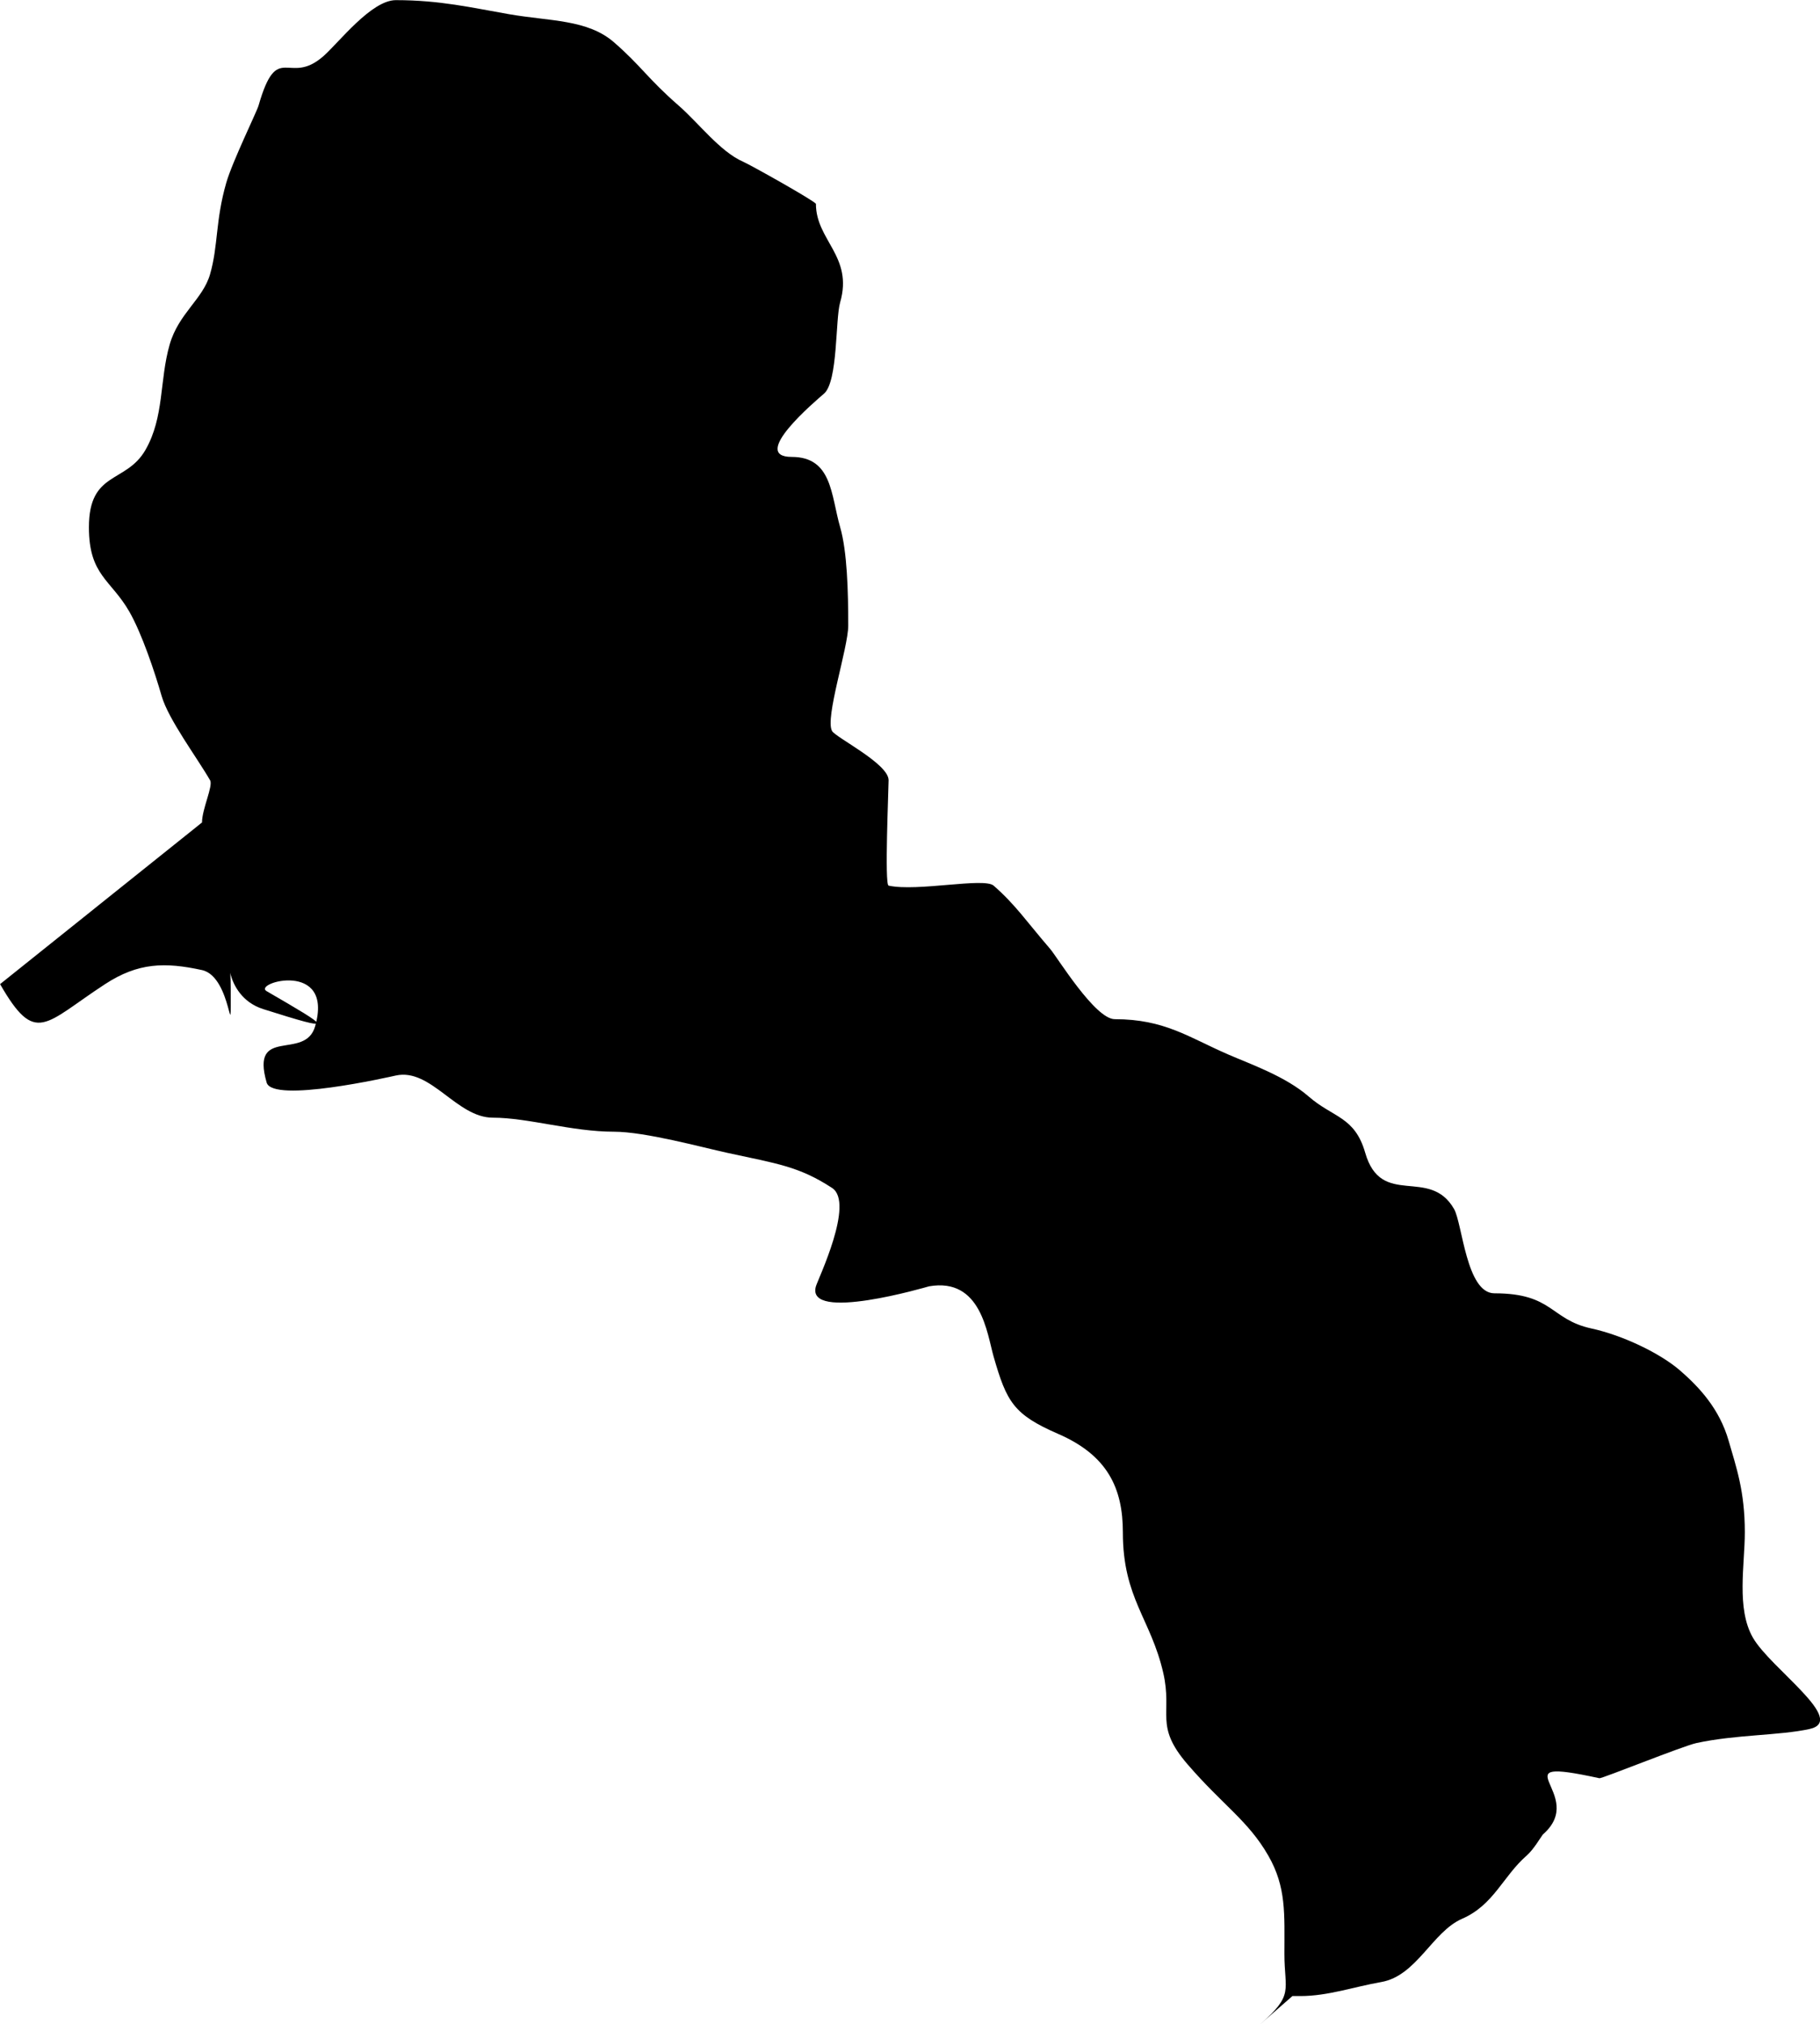 <?xml version="1.0" encoding="UTF-8" standalone="no"?>
<!-- Created with Inkscape (http://www.inkscape.org/) -->

<svg
   xmlns:dc="http://purl.org/dc/elements/1.1/"
   xmlns:cc="http://creativecommons.org/ns#"
   xmlns:rdf="http://www.w3.org/1999/02/22-rdf-syntax-ns#"
   xmlns:svg="http://www.w3.org/2000/svg"
   xmlns="http://www.w3.org/2000/svg"
   xmlns:sodipodi="http://sodipodi.sourceforge.net/DTD/sodipodi-0.dtd"
   xmlns:inkscape="http://www.inkscape.org/namespaces/inkscape"
   width="15.182mm"
   height="16.884mm"
   viewBox="0 0 53.795 59.825"
   id="svg2"
   version="1.1"
   inkscape:version="0.91 r13725"
   sodipodi:docname="gu.svg">
  <defs
     id="defs4" />
  <sodipodi:namedview
     id="base"
     pagecolor="#ffffff"
     bordercolor="#666666"
     borderopacity="1.0"
     inkscape:pageopacity="0.0"
     inkscape:pageshadow="2"
     inkscape:zoom="0.35"
     inkscape:cx="526.15205"
     inkscape:cy="734.63725"
     inkscape:document-units="px"
     inkscape:current-layer="layer1"
     showgrid="false"
     inkscape:window-width="1920"
     inkscape:window-height="1017"
     inkscape:window-x="3832"
     inkscape:window-y="-8"
     inkscape:window-maximized="1" />
  <g
     inkscape:label="Layer 1"
     inkscape:groupmode="layer"
     id="layer1"
     transform="translate(652.581,-1207.175)">
    <path
       inkscape:connector-curvature="0"
       d="m -614.38,1266.169 c 0.08,0 0.159,0 0.239,0 0.812,0 1.592,-0.277 2.388,-0.415 1.045,-0.182 1.509,-1.487 2.388,-1.869 0.938,-0.408 1.21,-1.26 1.91,-1.869 0.204,-0.178 0.41,-0.535 0.478,-0.623 1.372,-1.194 -1.432,-2.337 1.671,-1.662 0.07,0.016 2.458,-0.95 2.865,-1.039 1.173,-0.255 2.44,-0.219 3.343,-0.415 1.14,-0.248 -1.146,-1.786 -1.671,-2.7 -0.495,-0.862 -0.239,-2.153 -0.239,-3.116 0,-1.214 -0.252,-1.916 -0.477,-2.7 -0.272,-0.948 -0.868,-1.586 -1.433,-2.077 -0.595,-0.518 -1.709,-1.047 -2.626,-1.246 -1.223,-0.266 -1.126,-1.039 -2.865,-1.039 -0.832,0 -0.945,-2.059 -1.194,-2.493 -0.726,-1.264 -2.151,-0.01 -2.626,-1.662 -0.309,-1.074 -0.944,-1.029 -1.671,-1.662 -0.684,-0.595 -1.713,-0.953 -2.388,-1.246 -1.155,-0.502 -1.871,-1.039 -3.343,-1.039 -0.584,0 -1.7,-1.834 -1.91,-2.077 -0.699,-0.811 -1.026,-1.308 -1.671,-1.87 -0.285,-0.248 -2.254,0.185 -3.104,0 -0.124,-0.027 0,-2.834 0,-3.116 0,-0.489 -1.558,-1.258 -1.671,-1.454 -0.218,-0.379 0.478,-2.46 0.478,-3.116 0,-1.021 -0.032,-2.19 -0.239,-2.908 -0.274,-0.953 -0.235,-2.077 -1.433,-2.077 -1.253,0 0.692,-1.641 0.955,-1.869 0.418,-0.363 0.332,-2.195 0.478,-2.7 0.391,-1.36 -0.716,-1.831 -0.716,-2.908 0,-0.068 -1.925,-1.149 -2.149,-1.246 -0.685,-0.298 -1.317,-1.146 -1.91,-1.662 -0.913,-0.795 -1.106,-1.17 -1.91,-1.869 -0.784,-0.682 -1.894,-0.62 -3.104,-0.831 -1.107,-0.193 -2.04,-0.415 -3.343,-0.415 -0.731,0 -1.692,1.264 -2.149,1.662 -1.032,0.898 -1.35,-0.493 -1.91,1.454 -0.053,0.185 -0.775,1.657 -0.955,2.285 -0.323,1.123 -0.234,1.853 -0.478,2.7 -0.213,0.74 -0.93,1.158 -1.194,2.077 -0.305,1.062 -0.156,2.141 -0.716,3.116 -0.575,1 -1.671,0.612 -1.671,2.285 0,1.424 0.647,1.542 1.194,2.493 0.374,0.651 0.757,1.804 0.955,2.493 0.199,0.693 1.05,1.827 1.433,2.493 0.095,0.165 -0.239,0.846 -0.239,1.246 l -5.969,4.778 c 1.053,1.832 1.308,1.172 3.104,0 0.978,-0.638 1.77,-0.654 2.865,-0.415 0.901,0.196 0.848,2.494 0.848,0.531 0,-1.448 -0.316,0.219 0.963,0.623 2.207,0.698 1.997,0.571 0.099,-0.531 -0.425,-0.247 1.998,-0.931 1.433,1.039 -0.297,1.032 -1.918,-0.027 -1.433,1.662 0.178,0.62 3.639,-0.168 3.82,-0.208 1.036,-0.225 1.797,1.246 2.865,1.246 1.038,0 2.338,0.415 3.581,0.415 0.921,0 2.611,0.464 3.343,0.623 1.471,0.32 2.122,0.398 3.104,1.039 0.674,0.44 -0.418,2.699 -0.478,2.908 -0.31,1.077 3.306,0.01 3.343,0 1.542,-0.268 1.715,1.399 1.91,2.077 0.387,1.346 0.591,1.711 1.91,2.285 1.461,0.635 1.91,1.608 1.91,2.908 0,1.948 0.826,2.553 1.194,4.154 0.279,1.215 -0.273,1.552 0.716,2.7 1.044,1.212 1.792,1.663 2.388,2.7 0.537,0.935 0.477,1.721 0.477,2.908 0,1.095 0.295,1.197 -0.716,2.077"
       id="state_gu"
       class="state-svg" />
  </g>
</svg>
